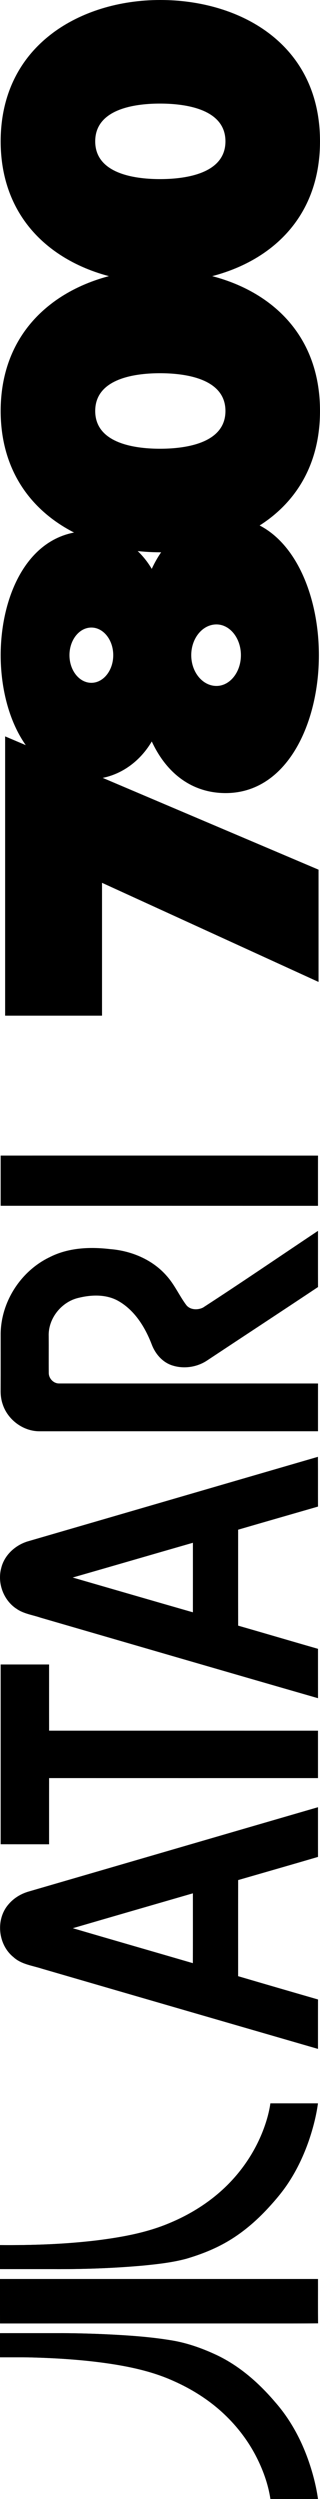 <?xml version="1.0" encoding="UTF-8" standalone="no"?>
<svg
   xmlns:dc="http://purl.org/dc/elements/1.1/"
   xmlns:cc="http://creativecommons.org/ns#"
   xmlns:rdf="http://www.w3.org/1999/02/22-rdf-syntax-ns#"
   xmlns:svg="http://www.w3.org/2000/svg"
   xmlns="http://www.w3.org/2000/svg"
   x="0px"
   y="0px"
   version="1.1"
   width="72.716"
   viewBox="0 0 72.716 566.936"
   height="566.936"
   xml:space="preserve"
   enable-background="new 0 0 566.93 72.714"
   id="Ebene_1"><defs
     id="defs22" /><g
     transform="matrix(0,-1,1,0,9.4377346e-4,566.935)"
     id="g3"><path
       d="m 122.88,3.133 c 2.804,-3.588 8.608,-4.201 12.048,-1.191 1.407,1.187 2.393,2.82 2.897,4.579 6.369,21.915 12.767,43.82 19.127,65.737 -3.758,0.004 -7.52,-0.006 -11.277,0.004 -1.773,-6.042 -3.504,-12.096 -5.254,-18.146 -7.269,-0.016 -14.534,-0.003 -21.802,-0.006 -1.779,6.045 -3.536,12.097 -5.284,18.153 -3.738,-0.013 -7.477,-0.003 -11.216,-0.007 6.051,-20.905 12.109,-41.812 18.189,-62.71 0.71,-2.184 0.98,-4.626 2.56,-6.413 m 6.63,13.429 c -2.665,9.08 -5.276,18.176 -7.926,27.259 5.283,0.024 10.563,0.009 15.844,0.009 -2.63,-9.09 -5.26,-18.179 -7.91,-27.268 z"
       id="path5" /><path
       d="m 202.06,3.604 c 1.959,-2.842 5.746,-4.22 9.08,-3.343 3.051,0.703 5.387,3.333 6.192,6.294 6.362,21.899 12.748,43.791 19.11,65.69 -3.765,0.027 -7.526,0 -11.29,0.016 -1.75,-6.048 -3.481,-12.104 -5.245,-18.15 -7.256,0.003 -14.511,-0.013 -21.767,0.006 -1.734,6.053 -3.523,12.091 -5.257,18.142 -3.735,0.004 -7.469,-0.003 -11.203,0.004 6.048,-21.021 12.167,-42.024 18.263,-63.029 0.65,-1.899 0.9,-3.991 2.13,-5.63 m -0.91,40.227 c 5.261,0.007 10.519,0.003 15.779,0.003 -2.617,-9.108 -5.276,-18.204 -7.885,-27.313 -2.63,9.105 -5.28,18.201 -7.89,27.31 z"
       id="path7" /><path
       d="m 148.54,0.152 40.791,0 0,11 c -5.007,0.004 -10.011,-0.006 -15.016,0.004 0,20.366 0.003,40.736 -0.003,61.102 l -10.757,0 c 0,-20.365 -0.004,-40.735 0.002,-61.102 -5.006,-0.01 -10.01,0 -15.019,-0.004 0.01,-3.667 0,-7.332 0.01,-11 z"
       id="path9" /><path
       d="m 248.4,0.599 c 1.034,-0.356 2.136,-0.479 3.227,-0.452 4.287,0.016 8.575,0.003 12.861,0.006 7.22,0.132 14.112,4.612 17.236,11.11 2.163,4.22 2.387,9.127 1.841,13.756 -0.376,4.847 -2.408,9.692 -6.134,12.904 -1.969,1.755 -4.42,2.816 -6.525,4.378 -1.157,0.881 -1.214,2.593 -0.617,3.815 5.69,8.784 11.606,17.432 17.416,26.142 -4.249,0.007 -8.498,-0.01 -12.747,0.007 -5.562,-8.354 -11.065,-16.75 -16.604,-25.116 -1.628,-2.381 -2.071,-5.534 -1.097,-8.252 0.762,-2.083 2.582,-3.609 4.611,-4.396 3.873,-1.478 7.691,-3.8 9.836,-7.453 1.632,-2.747 1.548,-6.137 0.813,-9.143 -0.86,-3.902 -4.663,-6.973 -8.681,-6.838 -2.778,0.02 -5.556,-0.014 -8.33,0.013 -1.256,-0.028 -2.438,1.063 -2.422,2.335 -0.013,19.615 0.006,39.232 -0.006,58.848 -3.613,-0.007 -7.223,0 -10.836,-0.004 -0.007,-21.117 0.006,-42.236 -0.007,-63.354 0.02,-3.7 2.65,-7.182 6.16,-8.306 z"
       id="path11" /><path
       d="m 293.38,0.152 11.402,0 c -0.003,24.037 0.007,48.071 -0.006,72.109 -3.797,-0.01 -7.596,0 -11.396,-0.004 0.01,-24.037 0.01,-48.071 0.01,-72.105 z"
       id="path13" /><path
       d="m 32.154,0.005 c 1.826,-0.006 3.652,0 5.479,-0.004 0.008,4.294 0,8.589 0.003,12.882 0.019,3.584 -0.082,7.167 -0.231,10.748 -0.244,5.17 -0.568,10.352 -1.425,15.462 -0.588,3.522 -1.807,6.922 -3.319,10.147 -2.467,5.2 -6.343,9.601 -10.7,13.302 -3.898,3.43 -8.551,5.928 -13.444,7.617 -2.768,0.953 -5.617,1.688 -8.518,2.098 0.003,-3.602 0.003,-7.203 0,-10.805 3.492,-0.524 6.849,-1.765 9.967,-3.402 3.7,-1.955 7.03,-4.587 9.833,-7.688 2.895,-3.202 5.202,-6.908 6.953,-10.847 2.062,-4.526 3.166,-9.415 3.916,-14.311 0.94,-6.224 1.332,-12.517 1.478,-18.808 0.02,-2.13 0.002,-4.261 0.008,-6.391 z"
       id="path15" /><path
       d="m 39.837,0.011 c 3.361,-0.022 6.724,-0.003 10.086,-0.009 10e-4,24.085 10e-4,48.169 0,72.253 C 46.569,72.262 43.214,72.238 39.86,72.269 39.818,64.589 39.854,56.908 39.842,49.228 39.839,32.822 39.849,16.419 39.837,0.011 Z"
       id="path17" /><path
       d="m 52.167,0.003 c 1.816,-0.001 3.632,-0.005 5.447,0.001 -0.059,7.344 0.191,14.699 1.066,21.996 0.717,5.666 1.727,11.376 3.983,16.653 2.14,5.109 5.224,9.856 9.243,13.685 3.838,3.658 8.49,6.473 13.543,8.093 1.41,0.45 2.852,0.805 4.318,1.018 -0.002,3.601 -0.003,7.2 0,10.8 -2.88,-0.392 -5.704,-1.134 -8.453,-2.067 -3.273,-1.139 -6.438,-2.614 -9.346,-4.505 -2.123,-1.364 -4.053,-2.998 -5.907,-4.703 -3.057,-2.818 -5.792,-6.021 -7.847,-9.648 -1.607,-2.823 -2.78,-5.877 -3.698,-8.988 C 53.674,39.209 53.315,35.976 52.988,32.76 52.356,25.81 52.12,18.824 52.165,11.849 52.167,7.896 52.166,3.948 52.167,0.003 Z"
       id="path19" /><path
       d="m 32.154,0.005 c -0.006,2.131 0.012,4.262 -0.009,6.393 -0.145,6.29 -0.537,12.584 -1.477,18.808 -0.75,4.896 -1.854,9.784 -3.916,14.311 -1.751,3.938 -4.059,7.646 -6.953,10.847 -2.803,3.103 -6.134,5.733 -9.833,7.688 -3.118,1.639 -6.475,2.878 -9.967,3.401 0.003,3.603 0.003,7.204 0,10.806 2.901,-0.409 5.75,-1.145 8.518,-2.097 4.894,-1.69 9.546,-4.188 13.444,-7.618 4.357,-3.701 8.233,-8.102 10.7,-13.302 1.512,-3.227 2.731,-6.625 3.319,-10.147 0.857,-5.111 1.181,-10.292 1.425,-15.462 0.149,-3.581 0.25,-7.164 0.231,-10.748 C 37.633,8.592 37.641,4.297 37.633,0.003 35.806,0.005 33.98,-0.001 32.154,0.005"
       id="path21" /><path
       d="m 39.837,0.011 c 0.012,16.407 10e-4,32.812 0.006,49.217 0.012,7.68 -0.025,15.361 0.018,23.041 3.354,-0.029 6.709,-0.007 10.063,-0.014 10e-4,-24.084 10e-4,-48.168 0,-72.253 -3.363,0.006 -6.726,-0.014 -10.087,0.009"
       id="path23" /><path
       d="m 52.167,0.003 c -0.001,3.945 0,7.895 0,11.842 -0.045,6.977 0.191,13.961 0.823,20.911 0.327,3.216 0.686,6.449 1.528,9.578 0.918,3.111 2.091,6.165 3.698,8.988 2.054,3.627 4.79,6.83 7.847,9.648 1.854,1.705 3.785,3.339 5.907,4.703 2.907,1.891 6.073,3.366 9.346,4.505 2.749,0.935 5.573,1.677 8.453,2.067 -0.003,-3.6 -0.002,-7.199 0,-10.8 C 88.303,61.232 86.861,60.879 85.451,60.427 80.398,58.807 75.746,55.992 71.908,52.334 67.889,48.507 64.805,43.76 62.665,38.649 60.408,33.372 59.398,27.662 58.682,21.996 57.807,14.699 57.557,7.344 57.616,0 55.799,-0.002 53.984,0.002 52.167,0.003"
       id="path25" /><path
       d="m 437.87,34.488 c 5.281,-3.112 8.575,-8.381 8.575,-14.23 0,-13.813 -14.59,-20.104 -28.146,-20.104 -13.558,0 -28.146,6.291 -28.146,20.104 0,5.851 3.293,11.118 8.574,14.23 -7.51,3.478 -11.713,9.403 -11.713,16.784 0,13.913 15.737,21.192 31.283,21.192 15.546,0 31.283,-7.279 31.283,-21.192 0.03,-7.381 -4.18,-13.307 -11.69,-16.784 z M 418.3,25.732 c -3.458,0 -6.271,-2.23 -6.271,-4.974 0,-2.744 2.813,-4.975 6.271,-4.975 3.455,0 6.269,2.231 6.269,4.975 0,2.744 -2.81,4.974 -6.27,4.974 z m 0,17.725 c 3.847,0 6.978,2.567 6.978,5.727 0,3.065 -3.131,5.559 -6.978,5.559 -3.85,0 -6.979,-2.492 -6.979,-5.559 0,-3.16 3.14,-5.727 6.98,-5.727 z"
       id="path27" /><path
       d="M 498.23,11.921 C 492.456,4.223 483.974,0.152 473.701,0.152 c -10.272,0 -18.755,4.069 -24.529,11.769 -4.854,6.476 -7.529,15.181 -7.529,24.513 0,18.058 9.913,36.281 32.06,36.281 22.147,0 32.062,-18.224 32.062,-36.281 0,-9.333 -2.67,-18.038 -7.53,-24.513 z M 473.7,51.23 c -7.721,0 -8.566,-10.037 -8.566,-14.881 0,-4.798 0.847,-14.714 8.566,-14.714 7.721,0 8.566,9.916 8.566,14.714 0,4.844 -0.85,14.881 -8.57,14.881 z"
       id="path29" /><path
       d="M 559.4,11.921 C 553.627,4.223 545.144,0.152 534.872,0.152 c -10.272,0 -18.755,4.069 -24.529,11.769 -4.855,6.476 -7.53,15.181 -7.53,24.513 0,18.058 9.914,36.281 32.061,36.281 22.147,0 32.061,-18.224 32.061,-36.281 0,-9.333 -2.68,-18.038 -7.53,-24.513 z M 534.87,51.23 c -7.722,0 -8.567,-10.037 -8.567,-14.881 0,-4.798 0.847,-14.714 8.567,-14.714 7.72,0 8.566,9.916 8.566,14.714 0,4.844 -0.85,14.881 -8.57,14.881 z"
       id="path31" /><polygon
       points="369.64,72.386 399.88,1.165 336.52,1.165 336.52,23.181 366.66,23.181 344.17,72.386 "
       id="polygon33" /></g></svg>